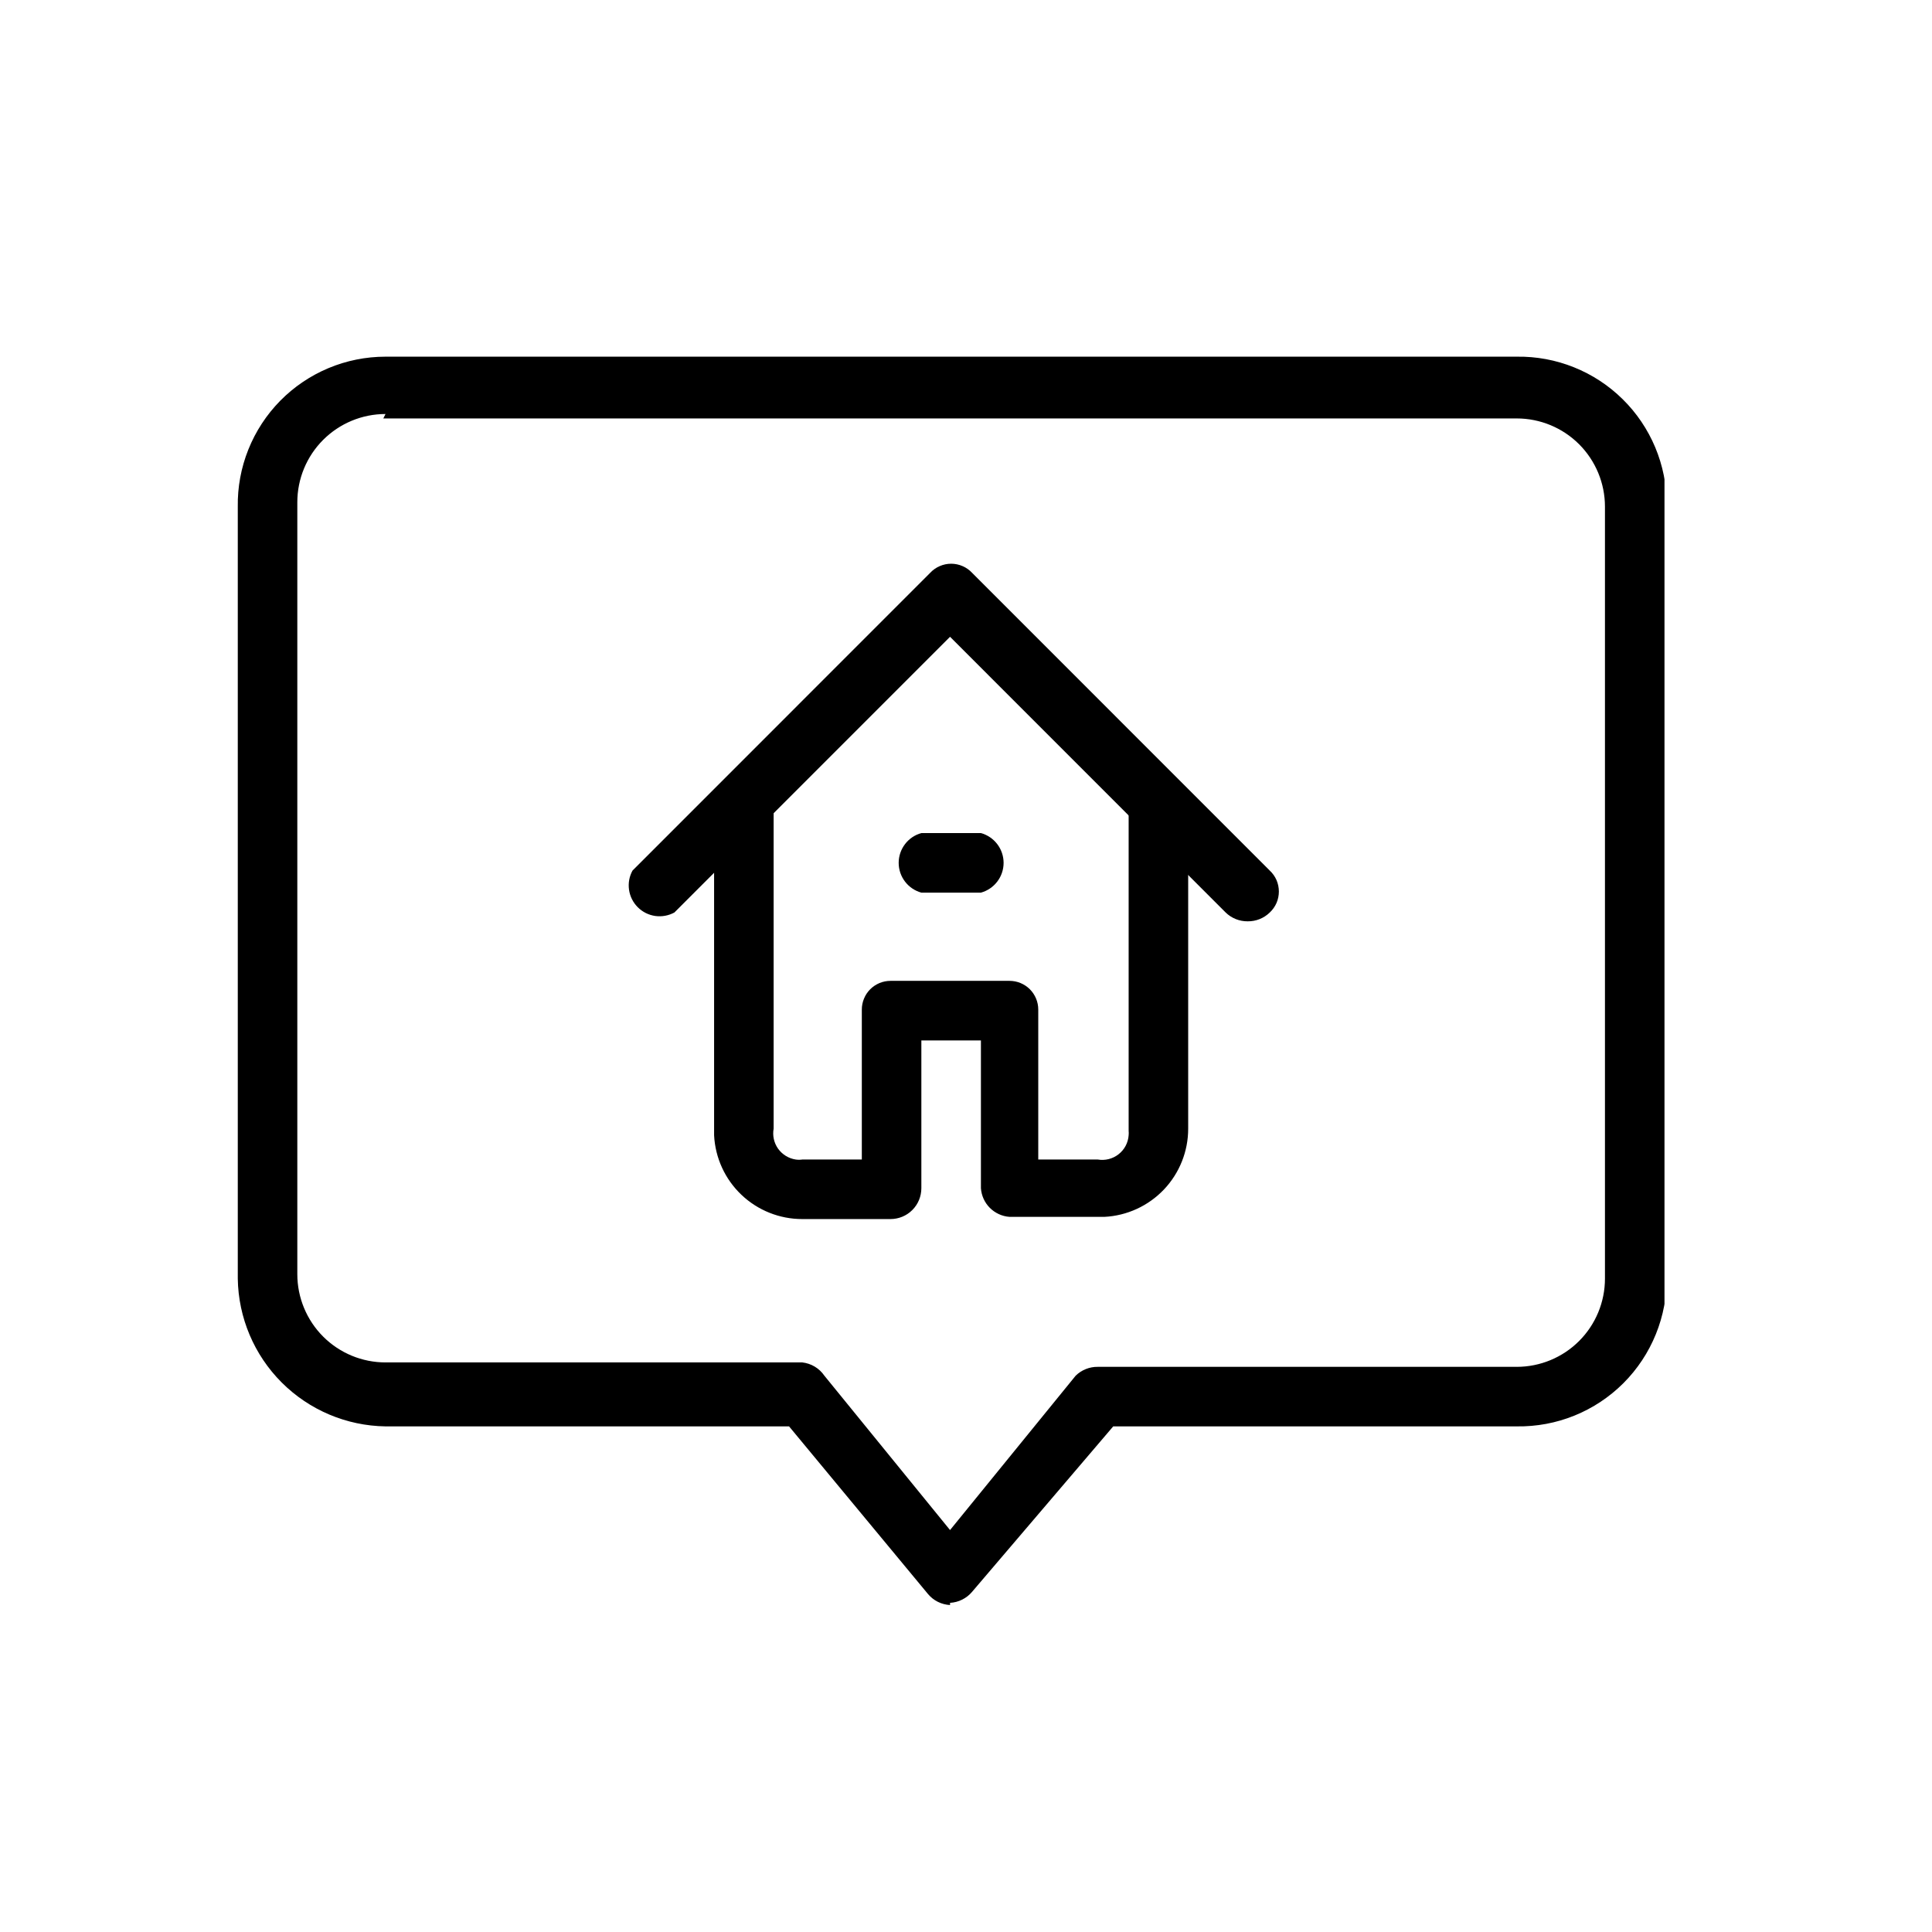 <svg width="65" height="65" viewBox="0 0 65 65" fill="none" xmlns="http://www.w3.org/2000/svg">
<rect width="65" height="65" fill="white"/>
<g clip-path="url(#clip0)">
<path d="M31.963 54C31.82 53.992 31.681 53.955 31.553 53.892C31.425 53.828 31.312 53.738 31.221 53.629L26.547 47.989H12.97C11.658 47.97 10.405 47.44 9.477 46.512C8.549 45.584 8.019 44.33 8 43.017V17.046C7.99 16.387 8.111 15.732 8.357 15.12C8.602 14.509 8.967 13.952 9.429 13.482C9.892 13.013 10.443 12.64 11.051 12.385C11.659 12.131 12.311 12 12.97 12H51.029C51.688 11.99 52.343 12.111 52.954 12.357C53.566 12.602 54.123 12.967 54.592 13.43C55.062 13.892 55.434 14.444 55.689 15.052C55.943 15.66 56.074 16.312 56.074 16.971V42.943C56.084 43.609 55.96 44.269 55.71 44.886C55.46 45.503 55.089 46.063 54.619 46.534C54.148 47.004 53.588 47.376 52.971 47.626C52.355 47.876 51.694 47.999 51.029 47.989H37.453L32.705 53.555C32.613 53.664 32.5 53.754 32.372 53.817C32.245 53.881 32.105 53.918 31.963 53.926V54ZM12.97 13.929C12.183 13.929 11.429 14.242 10.872 14.799C10.316 15.355 10.003 16.11 10.003 16.897V42.869C10.003 43.656 10.316 44.411 10.872 44.968C11.429 45.525 12.183 45.837 12.97 45.837H26.992C27.14 45.854 27.284 45.902 27.412 45.979C27.54 46.056 27.65 46.159 27.734 46.282L31.963 51.477L36.191 46.282C36.289 46.187 36.405 46.111 36.533 46.06C36.66 46.009 36.796 45.984 36.933 45.986H51.029C51.816 45.986 52.571 45.673 53.128 45.116C53.684 44.56 53.997 43.805 53.997 43.017V17.046C53.997 16.259 53.684 15.504 53.128 14.947C52.571 14.39 51.816 14.078 51.029 14.078H12.896L12.97 13.929Z" fill="black"/>
<path d="M41.978 30.997C41.841 30.998 41.705 30.973 41.578 30.922C41.45 30.871 41.334 30.796 41.236 30.7L31.963 21.424L22.689 30.7C22.492 30.807 22.266 30.848 22.044 30.817C21.821 30.785 21.615 30.681 21.457 30.523C21.298 30.364 21.195 30.158 21.163 29.936C21.131 29.713 21.172 29.487 21.28 29.29L31.295 19.272C31.386 19.175 31.495 19.098 31.616 19.046C31.737 18.993 31.868 18.966 32 18.966C32.132 18.966 32.263 18.993 32.384 19.046C32.505 19.098 32.615 19.175 32.705 19.272L42.72 29.29C42.817 29.38 42.894 29.489 42.947 29.61C42.999 29.732 43.026 29.863 43.026 29.995C43.026 30.127 42.999 30.258 42.947 30.379C42.894 30.5 42.817 30.609 42.72 30.7C42.622 30.796 42.506 30.871 42.379 30.922C42.252 30.973 42.115 30.998 41.978 30.997Z" fill="black"/>
<path d="M36.934 40.94H33.966C33.716 40.923 33.481 40.815 33.303 40.638C33.126 40.461 33.019 40.225 33.002 39.975V35.004H30.998V39.975C30.998 40.251 30.889 40.515 30.694 40.71C30.5 40.905 30.235 41.014 29.96 41.014H26.992C26.23 41.015 25.497 40.723 24.945 40.198C24.392 39.673 24.063 38.956 24.025 38.194V27.064C24.085 26.844 24.216 26.651 24.397 26.513C24.578 26.375 24.799 26.3 25.026 26.3C25.254 26.3 25.475 26.375 25.656 26.513C25.837 26.651 25.968 26.844 26.028 27.064V37.972C26.007 38.089 26.009 38.209 26.035 38.325C26.061 38.441 26.11 38.551 26.179 38.648C26.249 38.745 26.337 38.827 26.438 38.889C26.539 38.951 26.652 38.993 26.77 39.011C26.843 39.022 26.919 39.022 26.992 39.011H28.995V33.965C28.995 33.838 29.02 33.712 29.069 33.596C29.117 33.478 29.188 33.372 29.278 33.282C29.367 33.193 29.474 33.122 29.591 33.073C29.708 33.025 29.833 33 29.96 33H33.966C34.222 33 34.467 33.102 34.648 33.282C34.829 33.464 34.931 33.709 34.931 33.965V39.011H36.934C37.056 39.032 37.182 39.027 37.303 38.996C37.423 38.966 37.536 38.91 37.634 38.833C37.732 38.756 37.813 38.66 37.871 38.55C37.929 38.44 37.964 38.319 37.972 38.194C37.977 38.145 37.977 38.095 37.972 38.046V26.989C38.032 26.77 38.163 26.576 38.344 26.438C38.525 26.3 38.746 26.226 38.974 26.226C39.201 26.226 39.422 26.3 39.603 26.438C39.784 26.576 39.915 26.77 39.975 26.989V37.972C39.976 38.734 39.684 39.467 39.159 40.02C38.634 40.572 37.917 40.902 37.156 40.94H36.934Z" fill="black"/>
<path d="M33.002 30.032H30.998C30.779 29.971 30.585 29.841 30.448 29.66C30.31 29.479 30.235 29.258 30.235 29.03C30.235 28.802 30.31 28.581 30.448 28.4C30.585 28.219 30.779 28.088 30.998 28.028H33.002C33.221 28.088 33.414 28.219 33.552 28.4C33.69 28.581 33.765 28.802 33.765 29.03C33.765 29.258 33.69 29.479 33.552 29.66C33.414 29.841 33.221 29.971 33.002 30.032Z" fill="black"/>
</g>
<defs>
<clipPath id="clip0">
<rect width="48" height="42" fill="white" transform="translate(8 12)"/>
</clipPath>
</defs>
</svg>
